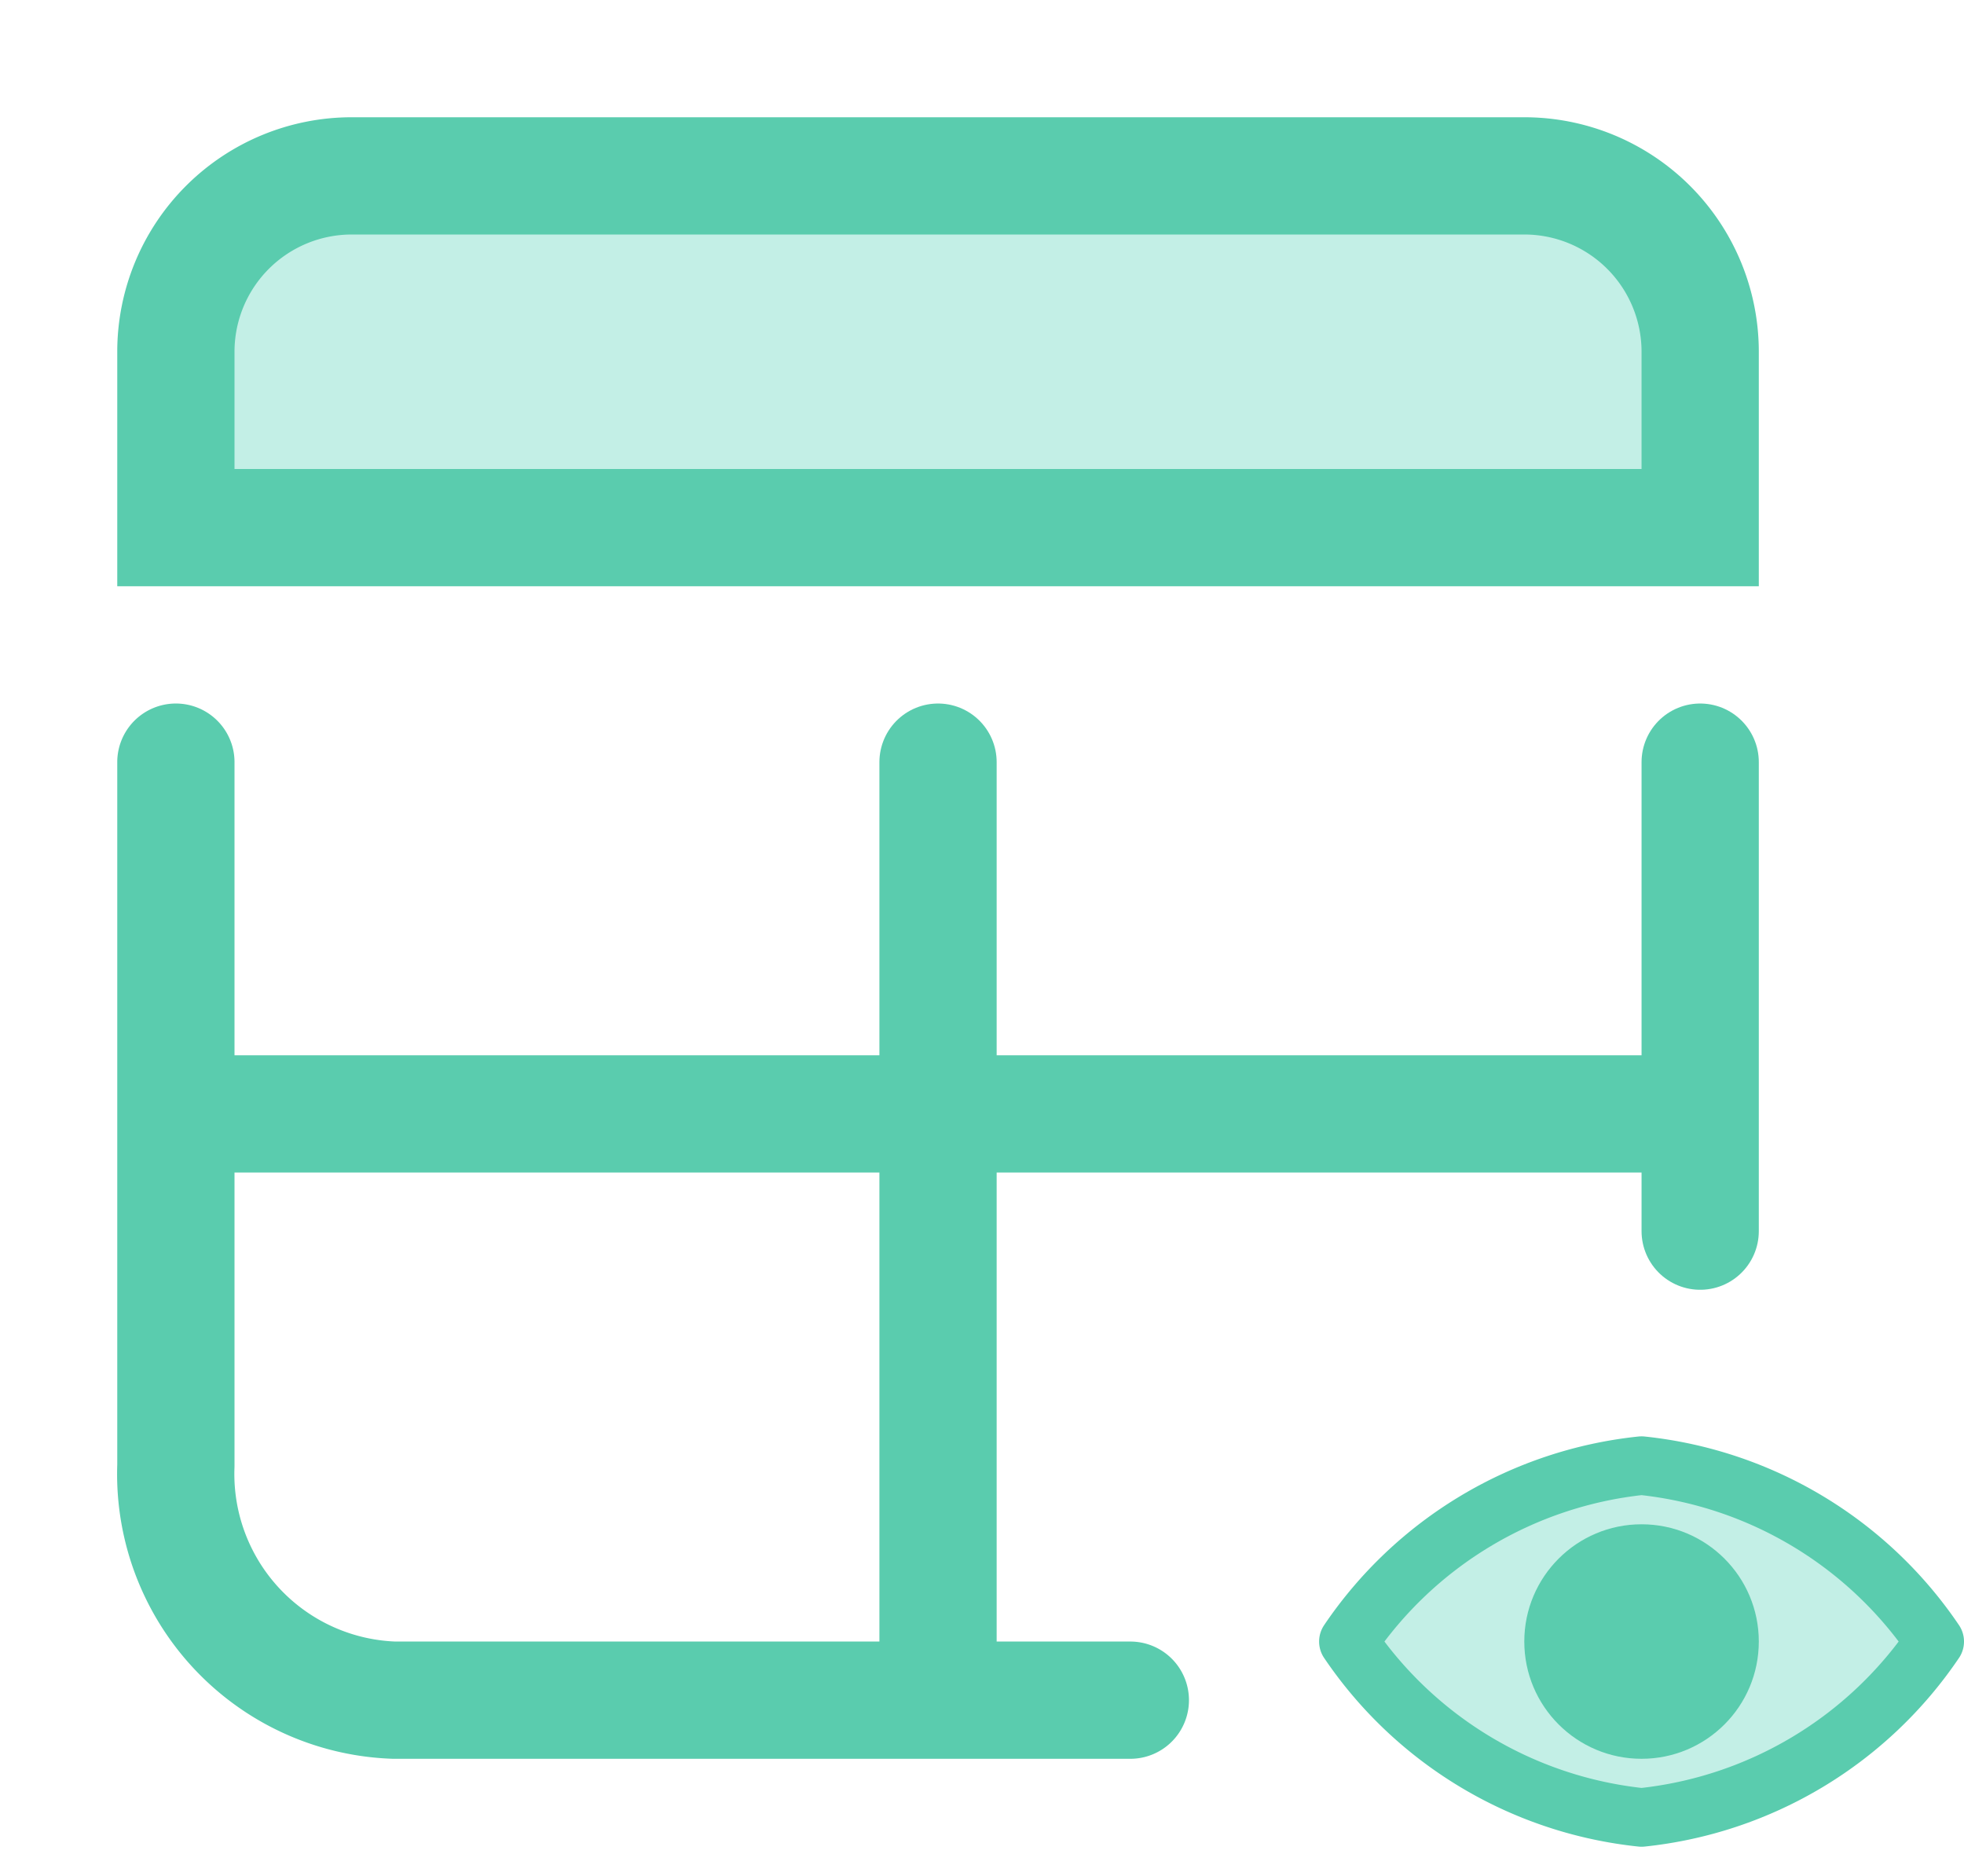 <svg xmlns="http://www.w3.org/2000/svg"  viewBox="0 0 16.75 16">
  <defs>
    <style>
      .cls-1, .cls-4, .cls-5, .cls-6 {
        fill: none;
      }

      .cls-2, .cls-7 {
        fill: #c3efe6;
      }

      .cls-3 {
        fill: #5accae;
      }

      .cls-4, .cls-5, .cls-6, .cls-7 {
        stroke: #5accae;
      }

      .cls-4, .cls-5, .cls-7 {
        stroke-linecap: round;
      }

      .cls-4, .cls-7 {
        stroke-linejoin: round;
      }

      .cls-5, .cls-6 {
        stroke-miterlimit: 10;
      }

      .cls-7 {
        stroke-width: 0.5px;
      }
    </style>
  </defs>
  <g id="Layer_2" data-name="Layer 2">
    <g id="Layer_1-2" data-name="Layer 1">
      <g id="View">
        <rect id="Transparent_path" data-name="Transparent path" class="cls-1" width="16" height="16"/>
        <g id="Icon">
          <g>
            <path class="cls-2" d="M1.5,4.5V3A1.5,1.5,0,0,1,3,1.5H13A1.5,1.5,0,0,1,14.5,3V4.5Z"/>
            <path class="cls-3" d="M13,2a1,1,0,0,1,1,1V4H2V3A1,1,0,0,1,3,2H13m0-1H3A2,2,0,0,0,1,3V5H15V3a2,2,0,0,0-2-2Z"/>
          </g>
          <path class="cls-4" d="M9.64,14.5H3.36a1.93,1.93,0,0,1-1.86-2v-6"/>
          <line class="cls-5" x1="8" y1="6.5" x2="8" y2="14.25"/>
          <line class="cls-6" x1="1.5" y1="9.5" x2="14.5" y2="9.5"/>
          <line class="cls-4" x1="14.5" y1="6.5" x2="14.5" y2="10.5"/>
          <path class="cls-7" d="M16.5,14A3.45,3.45,0,0,1,14,15.5,3.45,3.45,0,0,1,11.5,14,3.45,3.45,0,0,1,14,12.5,3.45,3.45,0,0,1,16.5,14Z"/>
          <circle class="cls-3" cx="14" cy="14" r="1"/>
        </g>
      </g>
    </g>
  </g>
</svg>
